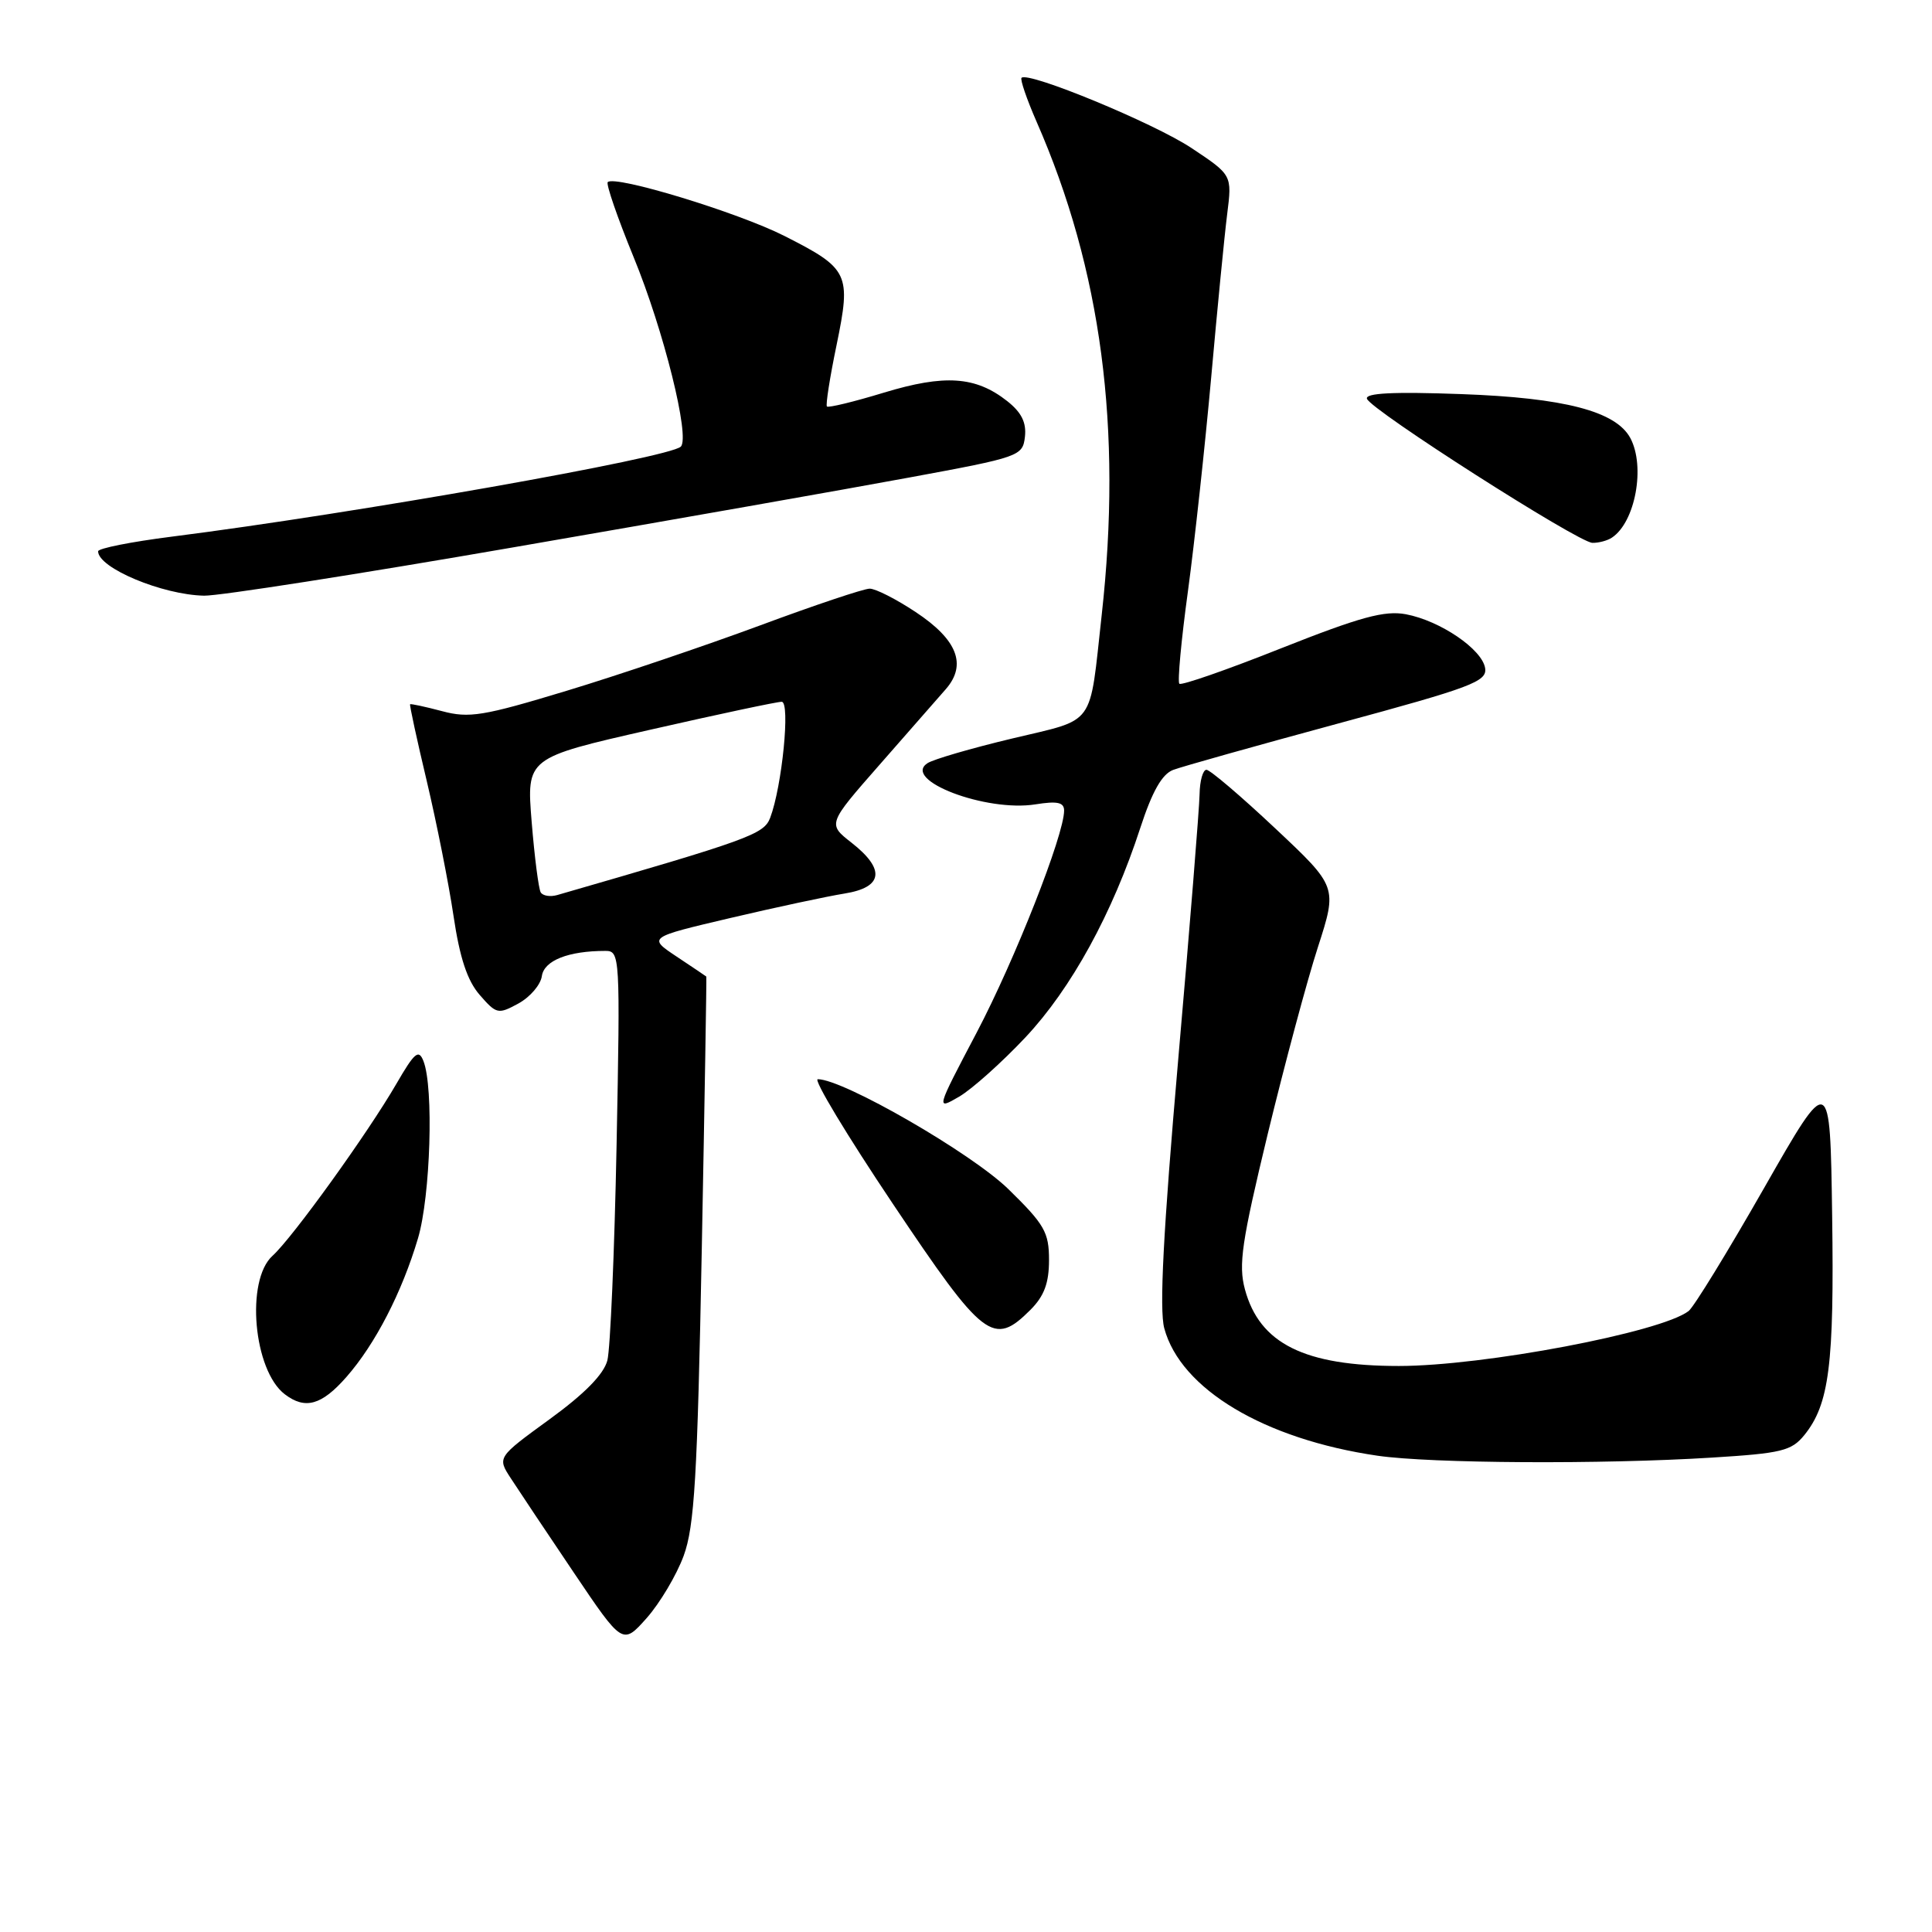 <?xml version="1.0" encoding="UTF-8" standalone="no"?>
<!DOCTYPE svg PUBLIC "-//W3C//DTD SVG 1.1//EN" "http://www.w3.org/Graphics/SVG/1.1/DTD/svg11.dtd" >
<svg xmlns="http://www.w3.org/2000/svg" xmlns:xlink="http://www.w3.org/1999/xlink" version="1.1" viewBox="0 0 256 256">
 <g >
 <path fill="currentColor"
d=" M 90.59 206.15 C 92.02 202.24 92.41 195.78 92.99 165.50 C 93.37 145.70 93.64 129.46 93.59 129.40 C 93.54 129.35 91.78 128.16 89.67 126.76 C 85.84 124.21 85.84 124.21 96.82 121.63 C 102.86 120.21 109.65 118.76 111.90 118.40 C 117.02 117.58 117.35 115.20 112.83 111.66 C 109.66 109.18 109.66 109.18 116.54 101.34 C 120.32 97.03 124.28 92.51 125.33 91.31 C 128.15 88.07 126.85 84.75 121.33 81.10 C 118.76 79.39 116.02 78.00 115.24 78.00 C 114.46 78.00 107.90 80.20 100.66 82.89 C 93.42 85.57 81.90 89.47 75.06 91.54 C 64.01 94.89 62.16 95.19 58.57 94.23 C 56.34 93.64 54.44 93.23 54.34 93.32 C 54.25 93.42 55.24 98.00 56.55 103.50 C 57.85 109.00 59.45 117.03 60.09 121.34 C 60.92 126.94 61.92 129.95 63.57 131.84 C 65.78 134.38 66.01 134.43 68.69 132.97 C 70.24 132.12 71.64 130.49 71.80 129.33 C 72.10 127.27 75.31 126.00 80.22 126.00 C 82.15 126.00 82.19 126.61 81.70 151.75 C 81.42 165.91 80.87 178.74 80.48 180.26 C 80.00 182.10 77.47 184.68 72.82 188.06 C 65.88 193.11 65.88 193.11 67.69 195.89 C 68.68 197.42 72.42 203.02 76.00 208.33 C 82.50 217.98 82.50 217.98 85.69 214.40 C 87.44 212.42 89.65 208.71 90.59 206.15 Z  M 226.84 193.14 C 236.07 192.57 237.38 192.25 239.08 190.16 C 242.39 186.07 243.05 180.81 242.77 161.11 C 242.50 142.09 242.50 142.09 233.75 157.42 C 228.94 165.85 224.44 173.19 223.75 173.72 C 220.10 176.54 196.58 181.00 185.36 181.00 C 172.84 181.00 166.90 178.04 164.96 170.85 C 164.08 167.59 164.53 164.57 167.98 150.26 C 170.22 141.04 173.20 129.90 174.63 125.50 C 177.21 117.50 177.21 117.50 168.96 109.75 C 164.43 105.49 160.33 102.00 159.86 102.00 C 159.39 102.00 158.98 103.46 158.95 105.25 C 158.92 107.04 157.65 122.90 156.11 140.50 C 154.14 163.16 153.60 173.52 154.27 176.00 C 156.44 184.07 167.53 190.70 182.53 192.89 C 189.61 193.92 212.31 194.05 226.84 193.14 Z  M 45.90 182.46 C 49.72 178.11 53.26 171.25 55.39 164.07 C 57.04 158.49 57.49 144.11 56.11 140.60 C 55.48 138.99 54.94 139.44 52.53 143.60 C 48.75 150.13 38.75 164.02 36.11 166.40 C 32.52 169.65 33.58 181.59 37.74 184.75 C 40.44 186.81 42.62 186.20 45.90 182.46 Z  M 136.55 173.55 C 138.36 171.73 139.00 170.01 139.00 166.96 C 139.00 163.28 138.41 162.25 133.61 157.56 C 128.72 152.79 111.75 143.00 108.36 143.00 C 107.74 143.00 112.22 150.43 118.30 159.50 C 130.37 177.51 131.62 178.47 136.55 173.55 Z  M 135.89 137.44 C 141.96 130.97 147.41 121.03 151.11 109.66 C 152.67 104.88 153.97 102.58 155.44 102.02 C 156.59 101.58 166.43 98.82 177.31 95.87 C 194.97 91.09 197.05 90.31 196.79 88.55 C 196.42 86.05 190.85 82.25 186.28 81.39 C 183.47 80.87 180.26 81.74 169.76 85.90 C 162.60 88.75 156.53 90.86 156.27 90.60 C 156.01 90.35 156.52 84.82 157.41 78.32 C 158.29 71.82 159.67 59.08 160.49 50.00 C 161.30 40.92 162.25 31.18 162.61 28.35 C 163.26 23.19 163.26 23.19 157.87 19.61 C 152.90 16.31 136.24 9.43 135.36 10.31 C 135.15 10.52 136.04 13.12 137.34 16.10 C 145.95 35.73 148.73 56.79 145.98 81.50 C 144.31 96.55 145.32 95.17 134.10 97.86 C 128.70 99.15 123.65 100.62 122.89 101.13 C 119.48 103.37 130.66 107.63 137.21 106.58 C 140.11 106.12 141.00 106.31 141.00 107.41 C 141.00 110.63 134.49 127.16 129.42 136.81 C 124.00 147.11 124.00 147.11 127.10 145.31 C 128.80 144.31 132.76 140.77 135.89 137.44 Z  M 68.05 72.52 C 88.65 68.96 112.25 64.80 120.50 63.27 C 135.14 60.57 135.51 60.44 135.81 57.87 C 136.02 55.98 135.35 54.64 133.45 53.14 C 129.28 49.86 125.18 49.58 117.11 52.03 C 113.14 53.24 109.75 54.06 109.57 53.86 C 109.39 53.66 109.96 50.00 110.85 45.72 C 112.80 36.24 112.50 35.60 103.91 31.25 C 97.76 28.14 81.48 23.18 80.53 24.13 C 80.28 24.39 81.82 28.85 83.95 34.05 C 87.94 43.75 91.47 57.94 90.21 59.18 C 88.70 60.66 47.02 68.03 22.75 71.11 C 17.39 71.79 13.00 72.66 13.00 73.05 C 13.00 75.26 21.52 78.82 27.05 78.93 C 29.01 78.97 47.46 76.09 68.05 72.52 Z  M 213.60 71.23 C 216.69 69.17 218.04 61.82 216.03 58.05 C 214.12 54.49 207.27 52.71 193.63 52.22 C 184.62 51.89 180.86 52.08 181.13 52.84 C 181.63 54.32 209.12 71.88 211.00 71.93 C 211.82 71.95 213.00 71.64 213.60 71.23 Z  M 71.65 118.25 C 71.37 117.79 70.83 113.59 70.45 108.92 C 69.76 100.42 69.76 100.42 86.13 96.70 C 95.13 94.65 102.99 92.98 103.58 92.99 C 104.74 93.00 103.63 104.21 102.05 108.37 C 101.22 110.55 99.25 111.26 73.83 118.60 C 72.92 118.86 71.94 118.71 71.65 118.25 Z "/>
</g>
</svg>